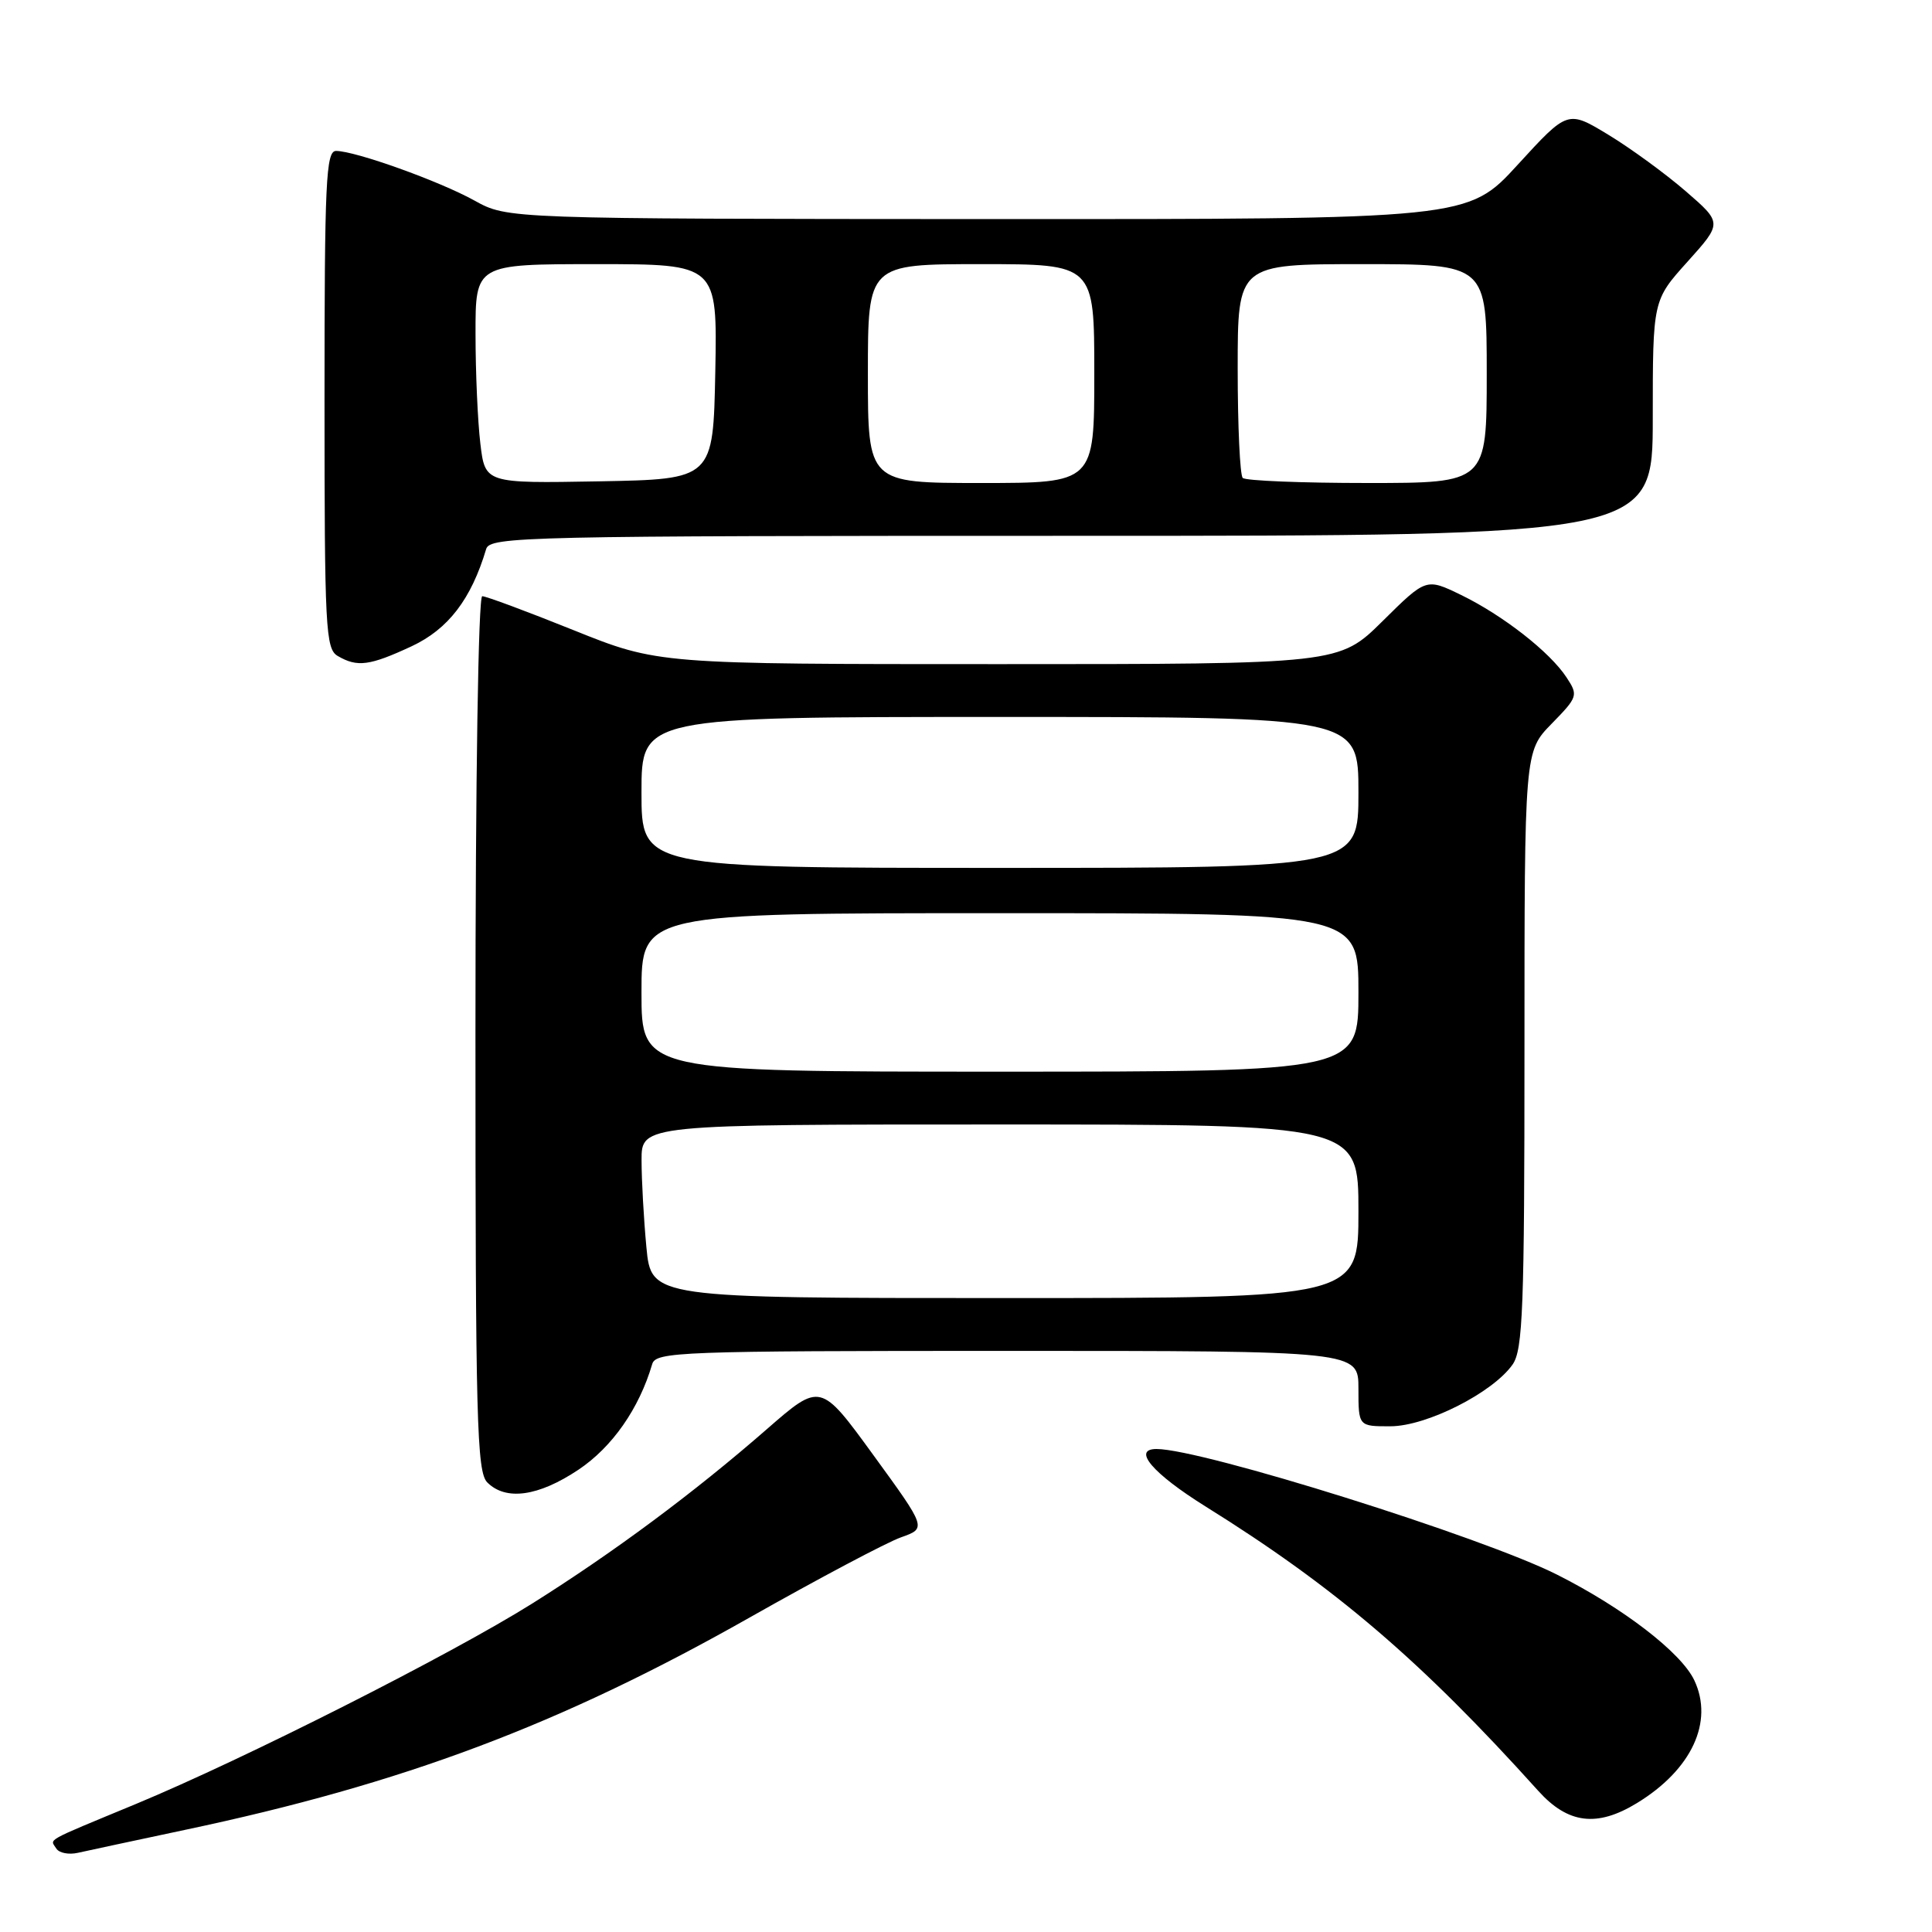 <?xml version="1.0" encoding="UTF-8" standalone="no"?>
<!DOCTYPE svg PUBLIC "-//W3C//DTD SVG 1.1//EN" "http://www.w3.org/Graphics/SVG/1.1/DTD/svg11.dtd" >
<svg xmlns="http://www.w3.org/2000/svg" xmlns:xlink="http://www.w3.org/1999/xlink" version="1.1" viewBox="0 0 256 256">
 <g >
 <path fill="currentColor"
d=" M 24.50 242.47 C 53.43 236.36 74.22 228.54 99.26 214.37 C 108.47 209.16 117.54 204.35 119.40 203.70 C 122.78 202.50 122.78 202.50 115.75 192.84 C 108.72 183.17 108.72 183.17 101.59 189.39 C 91.93 197.82 81.28 205.72 70.50 212.49 C 59.66 219.28 32.47 233.03 18.00 239.04 C 5.63 244.17 6.64 243.61 7.46 244.94 C 7.82 245.53 9.11 245.78 10.31 245.51 C 11.52 245.24 17.90 243.87 24.50 242.47 Z  M 216.90 238.92 C 224.15 234.50 227.11 228.15 224.50 222.64 C 222.76 218.97 215.08 213.06 206.32 208.65 C 196.40 203.65 159.29 192.01 153.25 192.00 C 149.96 192.00 152.74 195.25 159.75 199.62 C 176.91 210.31 188.29 220.04 203.83 237.30 C 207.77 241.67 211.61 242.15 216.90 238.92 Z  M 76.64 194.75 C 81.12 191.76 84.69 186.65 86.42 180.75 C 86.90 179.12 90.02 179.00 133.47 179.00 C 180.00 179.00 180.00 179.00 180.00 184.00 C 180.00 189.00 180.00 189.00 184.25 188.99 C 189.03 188.98 197.81 184.54 200.43 180.80 C 201.79 178.85 202.00 173.34 202.00 139.07 C 202.00 99.58 202.00 99.58 205.60 95.90 C 209.07 92.35 209.14 92.14 207.58 89.77 C 205.38 86.40 199.14 81.53 193.59 78.83 C 188.97 76.59 188.97 76.59 183.21 82.29 C 177.44 88.00 177.44 88.00 132.32 88.00 C 87.20 88.00 87.20 88.00 76.00 83.50 C 69.84 81.02 64.40 79.00 63.90 79.00 C 63.38 79.00 63.00 103.20 63.00 136.93 C 63.00 188.26 63.18 195.04 64.57 196.43 C 67.03 198.89 71.34 198.29 76.64 194.75 Z  M 54.53 85.64 C 59.39 83.37 62.43 79.41 64.42 72.75 C 64.91 71.10 69.47 71.00 141.97 71.00 C 219.00 71.00 219.00 71.00 219.00 55.40 C 219.00 39.79 219.00 39.79 223.61 34.67 C 228.22 29.54 228.22 29.54 223.37 25.34 C 220.70 23.03 216.09 19.66 213.12 17.86 C 207.73 14.59 207.73 14.59 201.11 21.82 C 194.50 29.05 194.50 29.05 130.88 29.03 C 67.25 29.00 67.25 29.00 62.88 26.58 C 58.21 23.99 47.07 20.00 44.53 20.00 C 43.19 20.00 43.00 24.03 43.00 52.95 C 43.00 83.28 43.14 85.98 44.75 86.92 C 47.35 88.44 48.98 88.22 54.53 85.64 Z  M 85.65 165.25 C 85.30 161.54 85.01 156.36 85.01 153.75 C 85.00 149.00 85.00 149.00 132.50 149.00 C 180.00 149.00 180.00 149.00 180.00 160.50 C 180.00 172.00 180.00 172.00 133.14 172.00 C 86.29 172.00 86.29 172.00 85.65 165.25 Z  M 85.00 131.50 C 85.00 121.00 85.00 121.00 132.50 121.00 C 180.00 121.00 180.00 121.00 180.00 131.50 C 180.00 142.00 180.00 142.00 132.50 142.00 C 85.00 142.00 85.00 142.00 85.00 131.50 Z  M 85.00 105.00 C 85.00 95.00 85.00 95.00 132.50 95.00 C 180.00 95.00 180.00 95.00 180.00 105.00 C 180.00 115.00 180.00 115.00 132.50 115.00 C 85.00 115.00 85.00 115.00 85.00 105.00 Z  M 63.65 58.78 C 63.30 55.87 63.01 49.34 63.01 44.25 C 63.00 35.00 63.00 35.00 79.03 35.00 C 95.05 35.00 95.05 35.00 94.78 49.25 C 94.50 63.50 94.50 63.50 79.39 63.78 C 64.28 64.05 64.28 64.05 63.65 58.78 Z  M 115.00 49.50 C 115.00 35.00 115.00 35.00 130.00 35.00 C 145.00 35.00 145.00 35.00 145.00 49.50 C 145.00 64.00 145.00 64.00 130.00 64.00 C 115.00 64.00 115.00 64.00 115.00 49.50 Z  M 164.67 63.33 C 164.30 62.97 164.00 56.44 164.00 48.83 C 164.00 35.00 164.00 35.00 180.50 35.00 C 197.00 35.00 197.00 35.00 197.00 49.50 C 197.00 64.00 197.00 64.00 181.17 64.00 C 172.46 64.00 165.03 63.70 164.67 63.33 Z "/>
</g>
</svg>